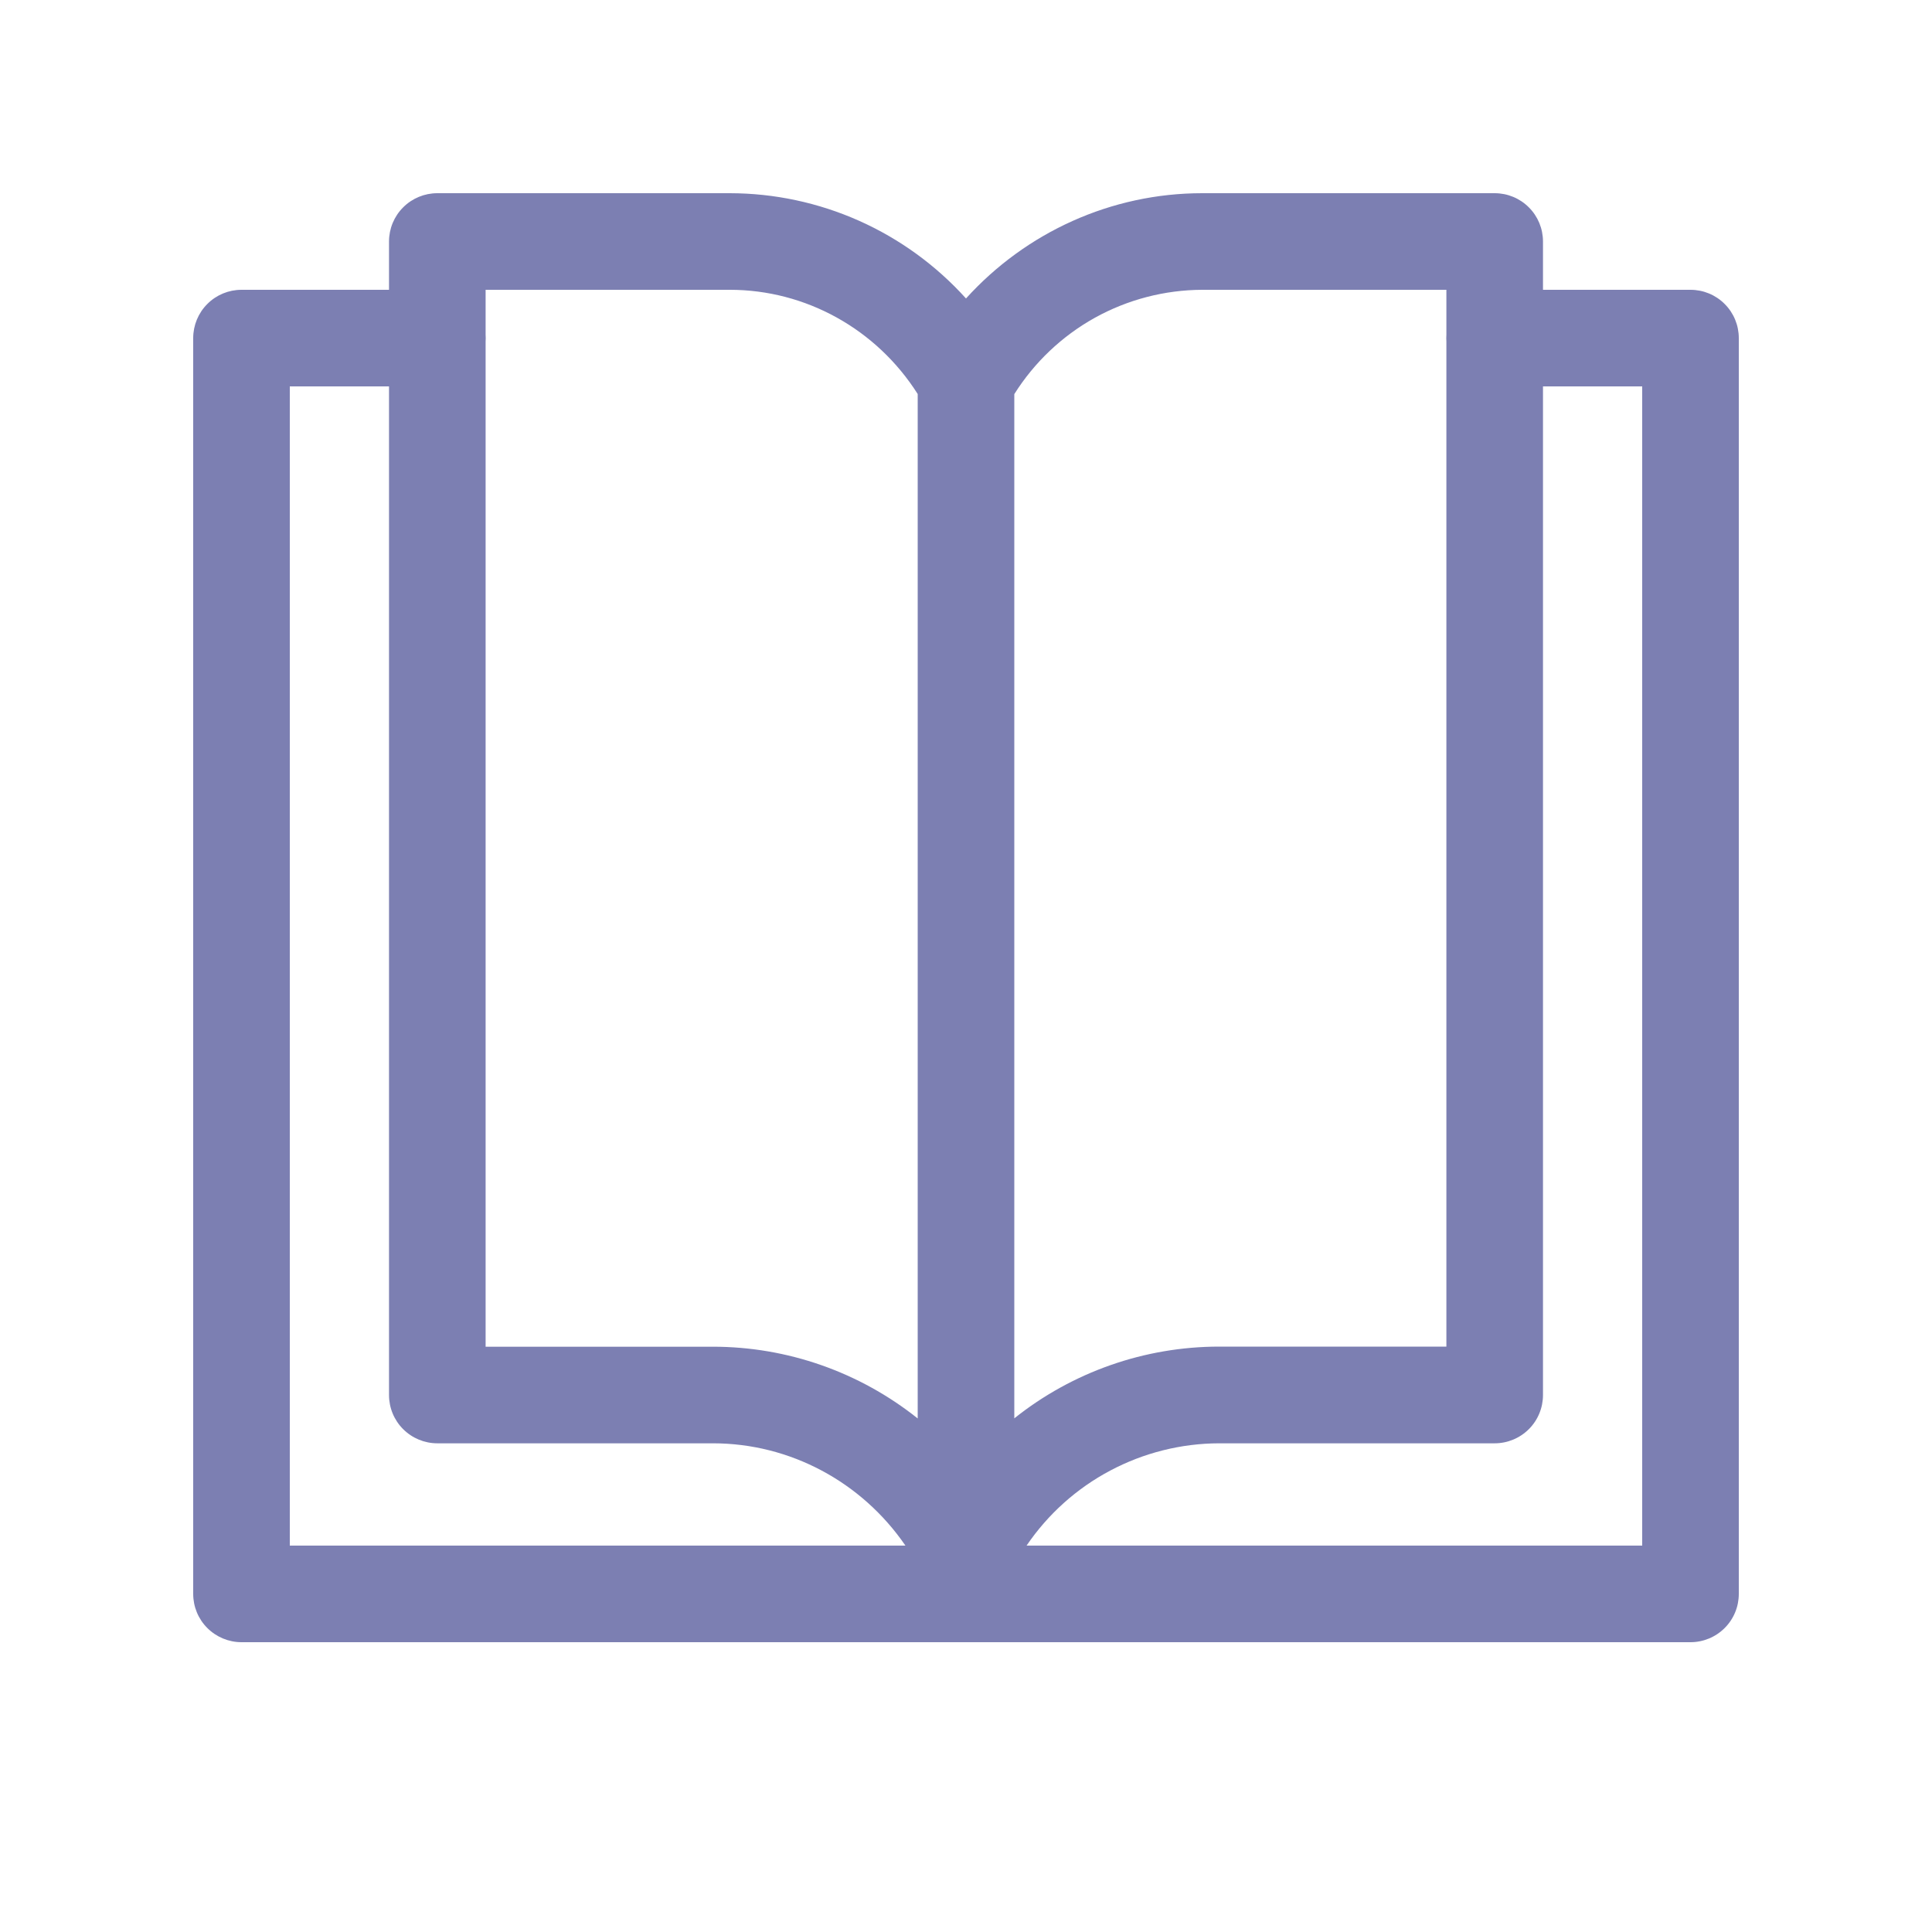 <svg width="37" height="37" viewBox="0 0 37 37" fill="none" xmlns="http://www.w3.org/2000/svg">
<path d="M7.45 4.625V5.55H4.625C4.38 5.55 4.144 5.647 3.971 5.821C3.797 5.994 3.7 6.23 3.7 6.475V30.525C3.7 30.77 3.797 31.006 3.971 31.179C4.144 31.352 4.38 31.45 4.625 31.45H32.375C32.62 31.45 32.856 31.352 33.029 31.179C33.203 31.006 33.3 30.77 33.3 30.525V6.475C33.3 6.23 33.203 5.994 33.029 5.821C32.856 5.647 32.62 5.55 32.375 5.55H29.55V4.625C29.55 4.38 29.453 4.144 29.279 3.971C29.106 3.797 28.87 3.7 28.625 3.7H23.023C21.281 3.7 19.647 4.449 18.5 5.716C17.929 5.083 17.232 4.576 16.452 4.228C15.673 3.881 14.83 3.701 13.977 3.7H8.375C8.13 3.7 7.894 3.797 7.721 3.971C7.547 4.144 7.45 4.38 7.45 4.625ZM27.7 6.408C27.697 6.453 27.697 6.497 27.7 6.542V25.789H23.347C21.922 25.79 20.539 26.274 19.425 27.163V7.548C19.808 6.939 20.338 6.436 20.967 6.086C21.596 5.737 22.304 5.553 23.023 5.55H27.7V6.408ZM29.55 7.4H31.45V29.6H19.66C20.069 28.998 20.618 28.505 21.261 28.164C21.903 27.823 22.619 27.643 23.347 27.641H28.625C28.87 27.641 29.106 27.543 29.279 27.37C29.453 27.197 29.55 26.961 29.55 26.716V7.4ZM13.653 27.641C15.131 27.641 16.504 28.381 17.34 29.6H5.55V7.4H7.45V26.716C7.45 26.961 7.547 27.197 7.721 27.37C7.894 27.543 8.13 27.641 8.375 27.641H13.653ZM9.3 25.791V6.542C9.303 6.497 9.303 6.453 9.3 6.408V5.55H13.977C15.431 5.55 16.787 6.303 17.575 7.546V27.165C16.461 26.276 15.078 25.791 13.653 25.791H9.3Z" fill="#7C7FB2"/>
</svg>
